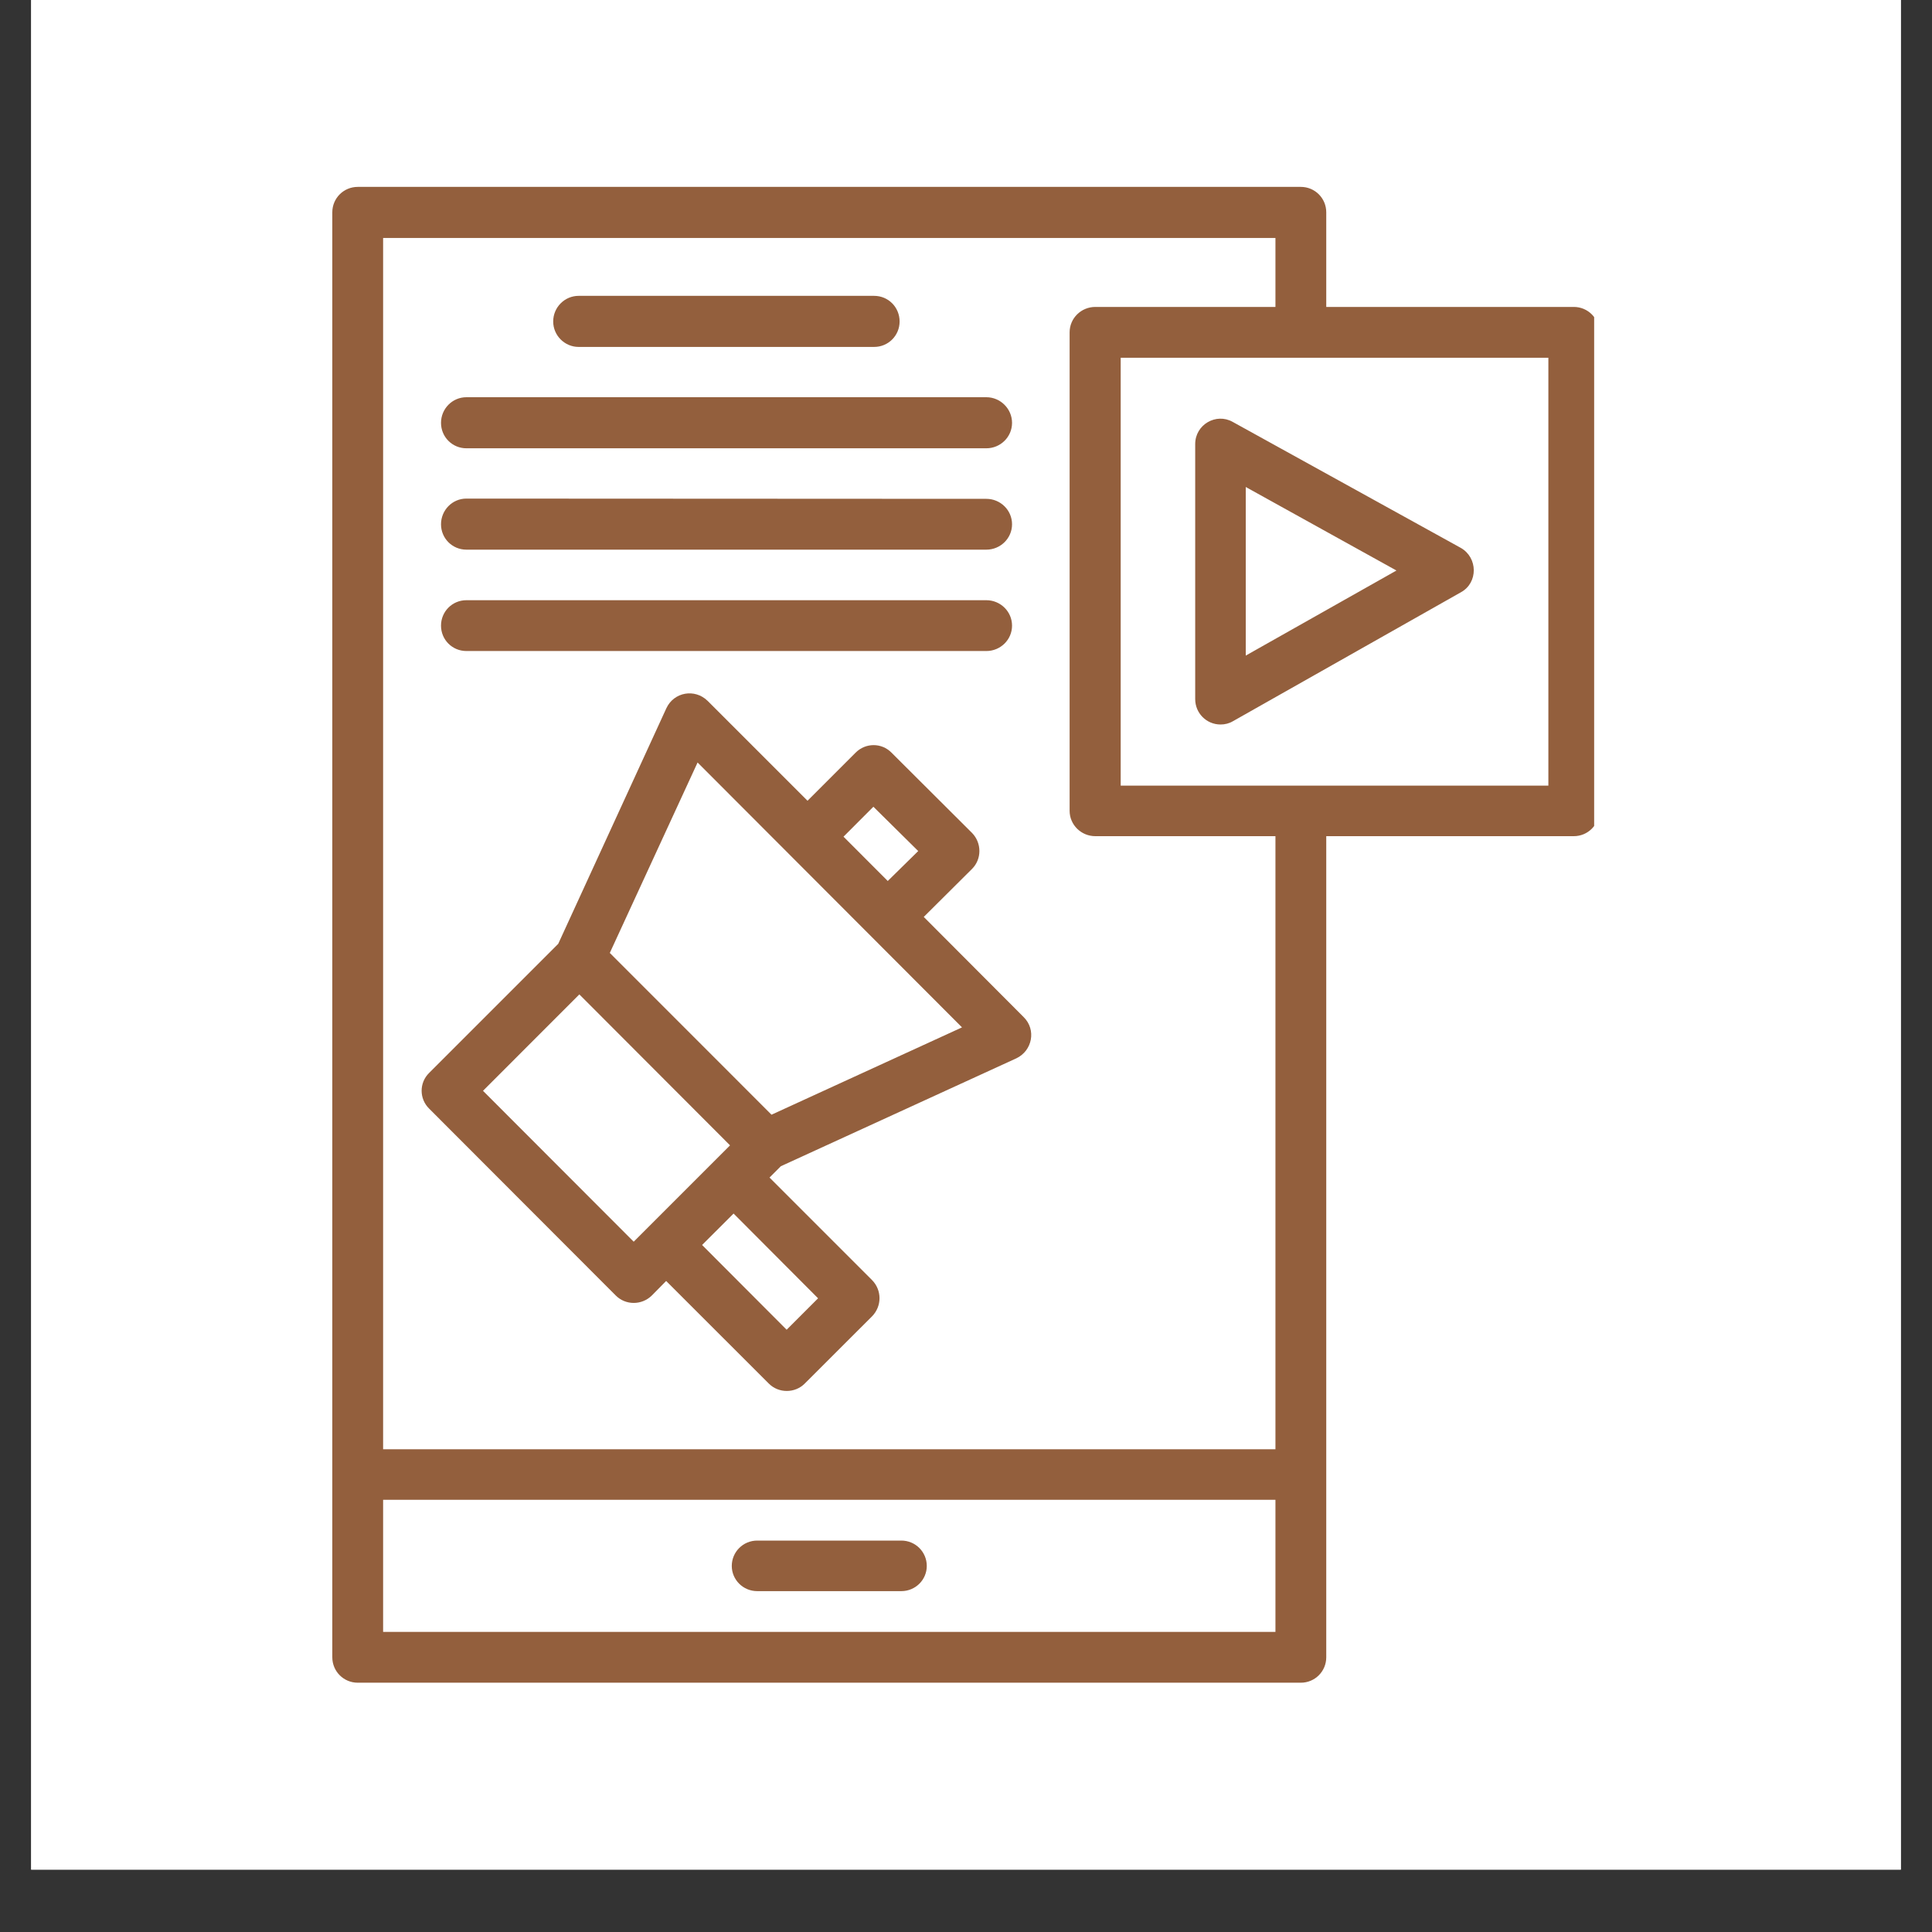 <svg xmlns="http://www.w3.org/2000/svg" xmlns:xlink="http://www.w3.org/1999/xlink" width="40" zoomAndPan="magnify" viewBox="0 0 30 30" height="40" preserveAspectRatio="xMidYMid meet" version="1.0"><rect x="0" y="0" width="30" height="30" fill="#333333" stroke="none"/><defs><clipPath id="2758fd72ed"><path d="M 0.484 0 L 29.516 0 L 29.516 29.031 L 0.484 29.031 Z M 0.484 0 " clip-rule="nonzero"/></clipPath><clipPath id="8d53cbaf89"><path d="M 5.156 2.902 L 24.754 2.902 L 24.754 26.129 L 5.156 26.129 Z M 5.156 2.902 " clip-rule="nonzero"/></clipPath></defs><g clip-path="url(#2758fd72ed)"><path fill="#ffffff" d="M 0.484 0 L 29.516 0 L 29.516 29.031 L 0.484 29.031 Z M 0.484 0 " fill-opacity="1" fill-rule="nonzero"/><path fill="#ffffff" d="M 0.484 0 L 29.516 0 L 29.516 29.031 L 0.484 29.031 Z M 0.484 0 " fill-opacity="1" fill-rule="nonzero"/></g><g clip-path="url(#8d53cbaf89)"><path fill="#935f3d" d="M 12.539 12.434 L 13.285 11.688 C 13.441 11.531 13.691 11.531 13.844 11.688 L 15.094 12.934 C 15.246 13.09 15.246 13.34 15.094 13.492 L 14.344 14.238 L 15.895 15.793 C 16.094 15.988 16.031 16.316 15.781 16.434 L 12.125 18.109 L 11.949 18.285 L 13.543 19.879 C 13.695 20.035 13.695 20.281 13.543 20.438 L 12.496 21.484 C 12.344 21.637 12.09 21.637 11.938 21.484 L 10.344 19.891 L 10.121 20.117 C 9.965 20.27 9.715 20.27 9.562 20.117 L 6.664 17.215 C 6.508 17.062 6.508 16.812 6.664 16.66 L 8.668 14.656 L 10.348 10.996 C 10.465 10.746 10.789 10.688 10.988 10.883 Z M 5.16 22.895 L 5.16 3.297 C 5.16 3.078 5.336 2.902 5.555 2.902 L 20.199 2.902 C 20.418 2.902 20.594 3.078 20.594 3.297 L 20.594 4.766 L 24.438 4.766 C 24.656 4.766 24.832 4.941 24.832 5.16 L 24.832 12.59 C 24.832 12.809 24.656 12.984 24.438 12.984 L 20.594 12.984 L 20.594 25.734 C 20.594 25.953 20.418 26.129 20.199 26.129 L 5.555 26.129 C 5.336 26.129 5.16 25.953 5.16 25.734 Z M 20.203 5.555 L 17.402 5.555 L 17.402 12.199 L 24.043 12.199 L 24.043 5.555 Z M 19.805 4.766 L 19.805 3.695 L 5.949 3.695 L 5.949 22.504 L 19.805 22.504 L 19.805 12.984 L 17.008 12.984 C 16.789 12.984 16.609 12.809 16.609 12.59 L 16.609 5.16 C 16.609 4.941 16.789 4.766 17.008 4.766 Z M 5.949 25.34 L 19.805 25.34 L 19.805 23.289 L 5.949 23.289 Z M 13.996 24.707 L 11.758 24.707 C 11.539 24.707 11.363 24.531 11.363 24.316 C 11.363 24.098 11.539 23.922 11.758 23.922 L 13.996 23.922 C 14.215 23.922 14.391 24.098 14.391 24.316 C 14.391 24.531 14.215 24.707 13.996 24.707 Z M 18.953 11.25 C 18.734 11.25 18.559 11.074 18.559 10.855 L 18.559 6.895 C 18.559 6.594 18.883 6.406 19.141 6.551 L 22.684 8.508 C 22.949 8.66 22.953 9.047 22.688 9.195 L 19.145 11.199 C 19.086 11.234 19.02 11.25 18.953 11.25 Z M 19.344 7.562 L 19.344 10.18 L 21.684 8.859 Z M 13.574 5.387 L 8.984 5.387 C 8.77 5.387 8.59 5.211 8.59 4.992 C 8.59 4.77 8.77 4.594 8.984 4.594 L 13.574 4.594 C 13.793 4.594 13.969 4.77 13.969 4.992 C 13.969 5.211 13.793 5.387 13.574 5.387 Z M 15.316 6.961 L 7.242 6.961 C 7.023 6.961 6.848 6.785 6.848 6.566 C 6.848 6.348 7.023 6.168 7.242 6.168 L 15.316 6.168 C 15.535 6.168 15.715 6.348 15.715 6.566 C 15.715 6.785 15.535 6.961 15.316 6.961 Z M 15.316 8.535 L 7.242 8.535 C 7.023 8.535 6.848 8.359 6.848 8.141 C 6.848 7.922 7.023 7.742 7.242 7.742 L 15.316 7.746 C 15.535 7.746 15.715 7.922 15.715 8.141 C 15.715 8.359 15.535 8.535 15.316 8.535 Z M 15.316 10.109 L 7.242 10.109 C 7.023 10.109 6.848 9.934 6.848 9.715 C 6.848 9.496 7.023 9.32 7.242 9.32 L 15.316 9.32 C 15.535 9.32 15.715 9.496 15.715 9.715 C 15.715 9.934 15.535 10.109 15.316 10.109 Z M 10.062 19.059 L 11.336 17.785 L 8.996 15.441 L 7.5 16.938 L 9.84 19.281 Z M 9.469 14.797 L 11.98 17.309 L 14.938 15.953 L 10.832 11.84 Z M 11.391 18.844 L 10.902 19.332 L 12.215 20.648 L 12.703 20.16 Z M 13.098 12.992 L 13.785 13.68 L 14.258 13.215 L 13.562 12.527 Z M 13.098 12.992 " fill-opacity="1" fill-rule="evenodd"/></g></svg>